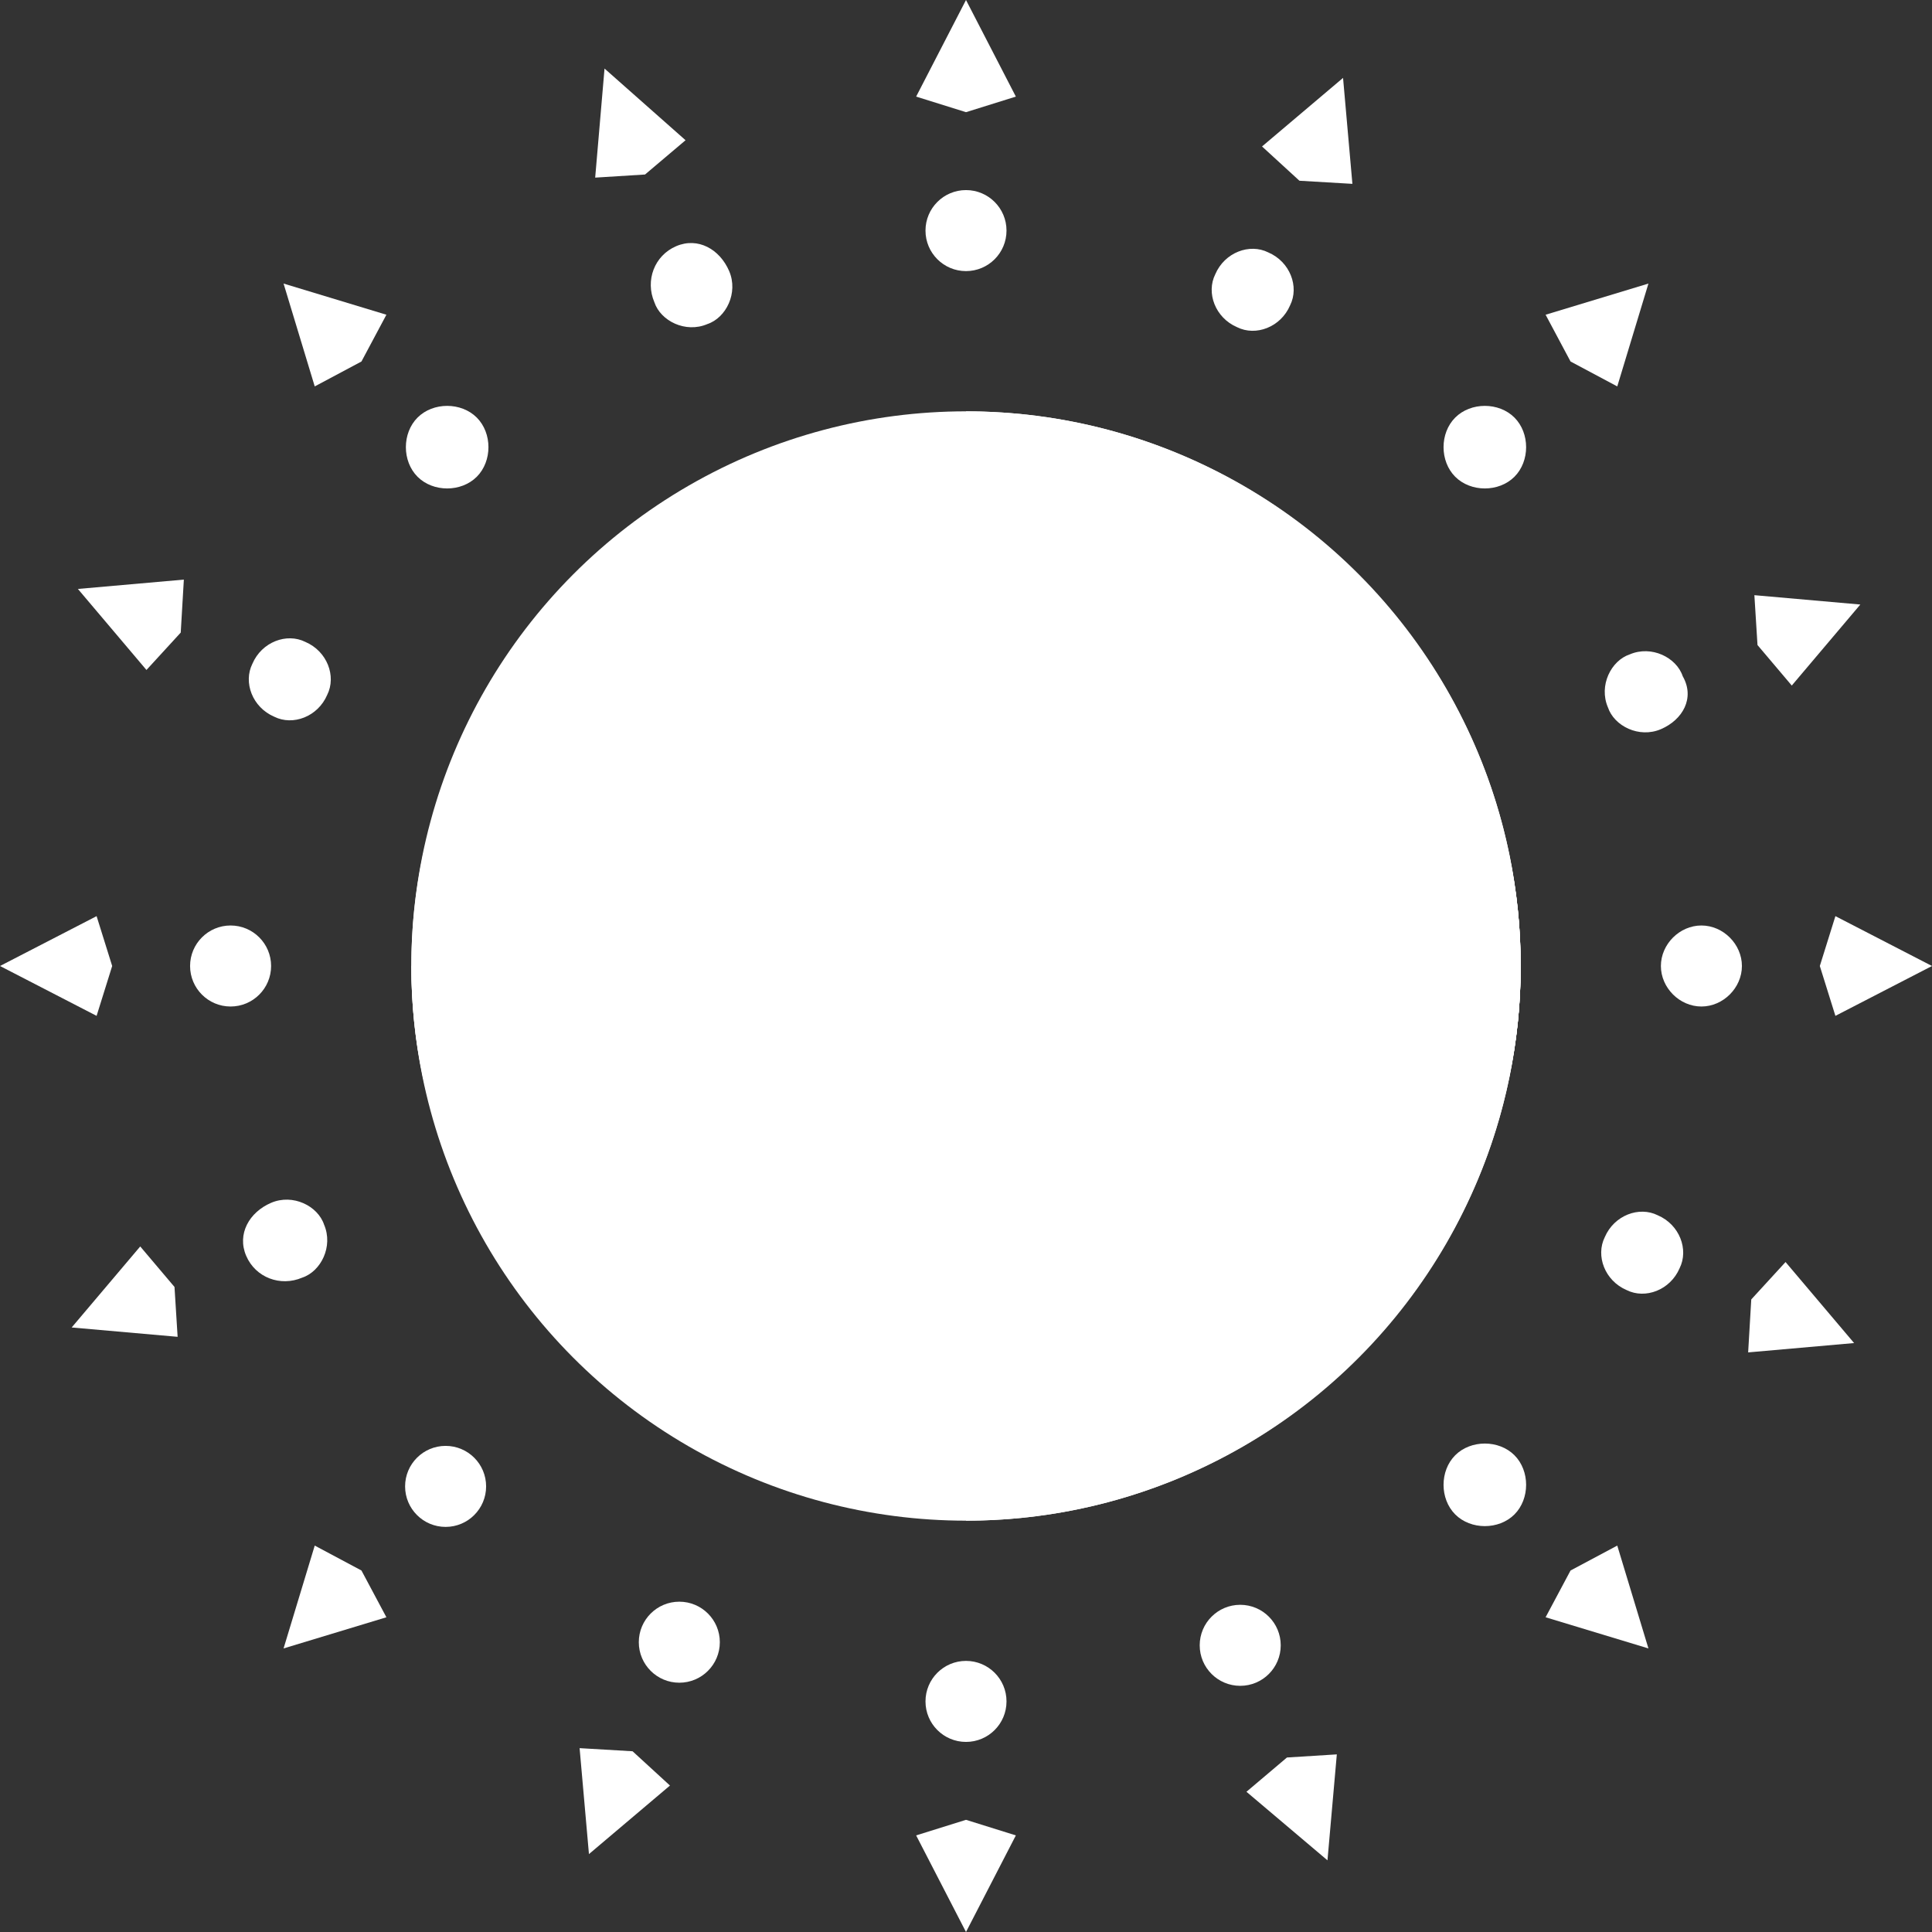 <?xml version="1.0" encoding="iso-8859-1"?>
<!-- Generator: Adobe Illustrator 19.0.0, SVG Export Plug-In . SVG Version: 6.00 Build 0)  -->
<svg version="1.1" id="Layer_1" xmlns="http://www.w3.org/2000/svg" xmlns:xlink="http://www.w3.org/1999/xlink" x="0px" y="0px"
	 viewBox="0 0 496 496" style="enable-background:new 0 0 496 496;" xml:space="preserve">
<rect x="0" y="0" width="496" height="496" fill="#333333" stroke="none"/>
<circle style="fill:#FFF;" cx="248" cy="248" r="142.4"/>
<path style="fill:#FFF;" d="M248,105.6c78.4,0,142.4,64,142.4,142.4s-64,142.4-142.4,142.4"/>
<path style="fill:#FFF;" d="M390.4,248c0,78.4-64,131.2-142.4,131.2S105.6,326.4,105.6,248s64-131.2,142.4-131.2
	S390.4,169.6,390.4,248z"/>
<path style="fill:#FFF;" d="M248,116.8c78.4,0,142.4,52.8,142.4,131.2s-64,131.2-142.4,131.2S105.6,326.4,105.6,248"/>
<path style="fill:#FFF;" d="M248,116.8c78.4,0,142.4,52.8,142.4,131.2s-64,131.2-142.4,131.2"/>
<path style="fill:#FFF;" d="M390.4,248c0,78.4-64,131.2-142.4,131.2"/>
<circle style="fill:#FFF;" cx="248" cy="59.2" r="10.4"/>
<polygon style="fill:#FFF;" points="260.8,24.8 248,28.8 235.2,24.8 248,0 "/>
<circle style="fill:#FFF;" cx="248" cy="436.8" r="10.4"/>
<polygon style="fill:#FFF;" points="235.2,471.2 248,467.2 260.8,471.2 248,496 "/>
<path style="fill:#FFF;" d="M388.8,122.4c-4,4-11.2,4-15.2,0s-4-11.2,0-15.2s11.2-4,15.2,0S392.8,118.4,388.8,122.4z"/>
<polygon style="fill:#FFF;" points="415.2,99.2 403.2,92.8 396.8,80.8 423.2,72.8 "/>
<circle style="fill:#FFF;" cx="114.4" cy="381.6" r="10.4"/>
<polygon style="fill:#FFF;" points="80.8,396.8 92.8,403.2 99.2,415.2 72.8,423.2 "/>
<path style="fill:#FFF;" d="M436.8,258.4c-5.6,0-10.4-4.8-10.4-10.4s4.8-10.4,10.4-10.4s10.4,4.8,10.4,10.4
	C447.2,253.6,442.4,258.4,436.8,258.4z"/>
<polygon style="fill:#FFF;" points="471.2,260.8 467.2,248 471.2,235.2 496,248 "/>
<circle style="fill:#FFF;" cx="59.2" cy="248" r="10.4"/>
<polygon style="fill:#FFF;" points="24.8,235.2 28.8,248 24.8,260.8 0,248 "/>
<path style="fill:#FFF;" d="M373.6,388.8c-4-4-4-11.2,0-15.2s11.2-4,15.2,0s4,11.2,0,15.2C384.8,392.8,377.6,392.8,373.6,388.8z"
	/>
<polygon style="fill:#FFF;" points="396.8,415.2 403.2,403.2 415.2,396.8 423.2,423.2 "/>
<path style="fill:#FFF;" d="M122.4,107.2c4,4,4,11.2,0,15.2s-11.2,4-15.2,0s-4-11.2,0-15.2S118.4,103.2,122.4,107.2z"/>
<g>
	<polygon style="fill:#FFF;" points="99.2,80.8 92.8,92.8 80.8,99.2 72.8,72.8 	"/>
	<path style="fill:#FFF;" d="M331.2,78.4c-2.4,5.6-8.8,8-13.6,5.6c-5.6-2.4-8-8.8-5.6-13.6c2.4-5.6,8.8-8,13.6-5.6
		C331.2,67.2,333.6,73.6,331.2,78.4z"/>
</g>
<polygon style="fill:#FFF;" points="347.2,47.2 333.6,46.4 324,37.6 344.8,20 "/>
<circle style="fill:#FFF;" cx="174.4" cy="421.6" r="10.4"/>
<polygon style="fill:#FFF;" points="148.8,448.8 162.4,449.6 172,458.4 151.2,476 "/>
<path style="fill:#FFF;" d="M426.4,187.2c-5.6,2.4-12-0.8-13.6-5.6c-2.4-5.6,0.8-12,5.6-13.6c5.6-2.4,12,0.8,13.6,5.6
	C435.2,179.2,432,184.8,426.4,187.2z"/>
<polygon style="fill:#FFF;" points="460,176 451.2,165.6 450.4,152.8 477.6,155.2 "/>
<path style="fill:#FFF;" d="M69.6,308.8c5.6-2.4,12,0.8,13.6,5.6c2.4,5.6-0.8,12-5.6,13.6c-5.6,2.4-12,0-14.4-5.6
	C60.8,316.8,64,311.2,69.6,308.8z"/>
<polygon style="fill:#FFF;" points="36,320 44.8,330.4 45.6,343.2 18.4,340.8 "/>
<path style="fill:#FFF;" d="M417.6,331.2c-5.6-2.4-8-8.8-5.6-13.6c2.4-5.6,8.8-8,13.6-5.6c5.6,2.4,8,8.8,5.6,13.6
	C428.8,331.2,422.4,333.6,417.6,331.2z"/>
<polygon style="fill:#FFF;" points="448.8,347.2 449.6,333.6 458.4,324 476,344.8 "/>
<path style="fill:#FFF;" d="M78.4,164.8c5.6,2.4,8,8.8,5.6,13.6c-2.4,5.6-8.8,8-13.6,5.6c-5.6-2.4-8-8.8-5.6-13.6
	C67.2,164.8,73.6,162.4,78.4,164.8z"/>
<polygon style="fill:#FFF;" points="47.2,148.8 46.4,162.4 37.6,172 20,151.2 "/>
<circle style="fill:#FFF;" cx="318.4" cy="422.4" r="10.4"/>
<polygon style="fill:#FFF;" points="320,460 330.4,451.2 343.2,450.4 340.8,477.6 "/>
<path style="fill:#FFF;" d="M187.2,69.6c2.4,5.6-0.8,12-5.6,13.6c-5.6,2.4-12-0.8-13.6-5.6c-2.4-5.6,0-12,5.6-14.4
	C179.2,60.8,184.8,64,187.2,69.6z"/>
<polygon style="fill:#FFF;" points="176,36 165.6,44.8 152.8,45.6 155.2,17.6 "/>
<g>
</g>
<g>
</g>
<g>
</g>
<g>
</g>
<g>
</g>
<g>
</g>
<g>
</g>
<g>
</g>
<g>
</g>
<g>
</g>
<g>
</g>
<g>
</g>
<g>
</g>
<g>
</g>
<g>
</g>
</svg>
